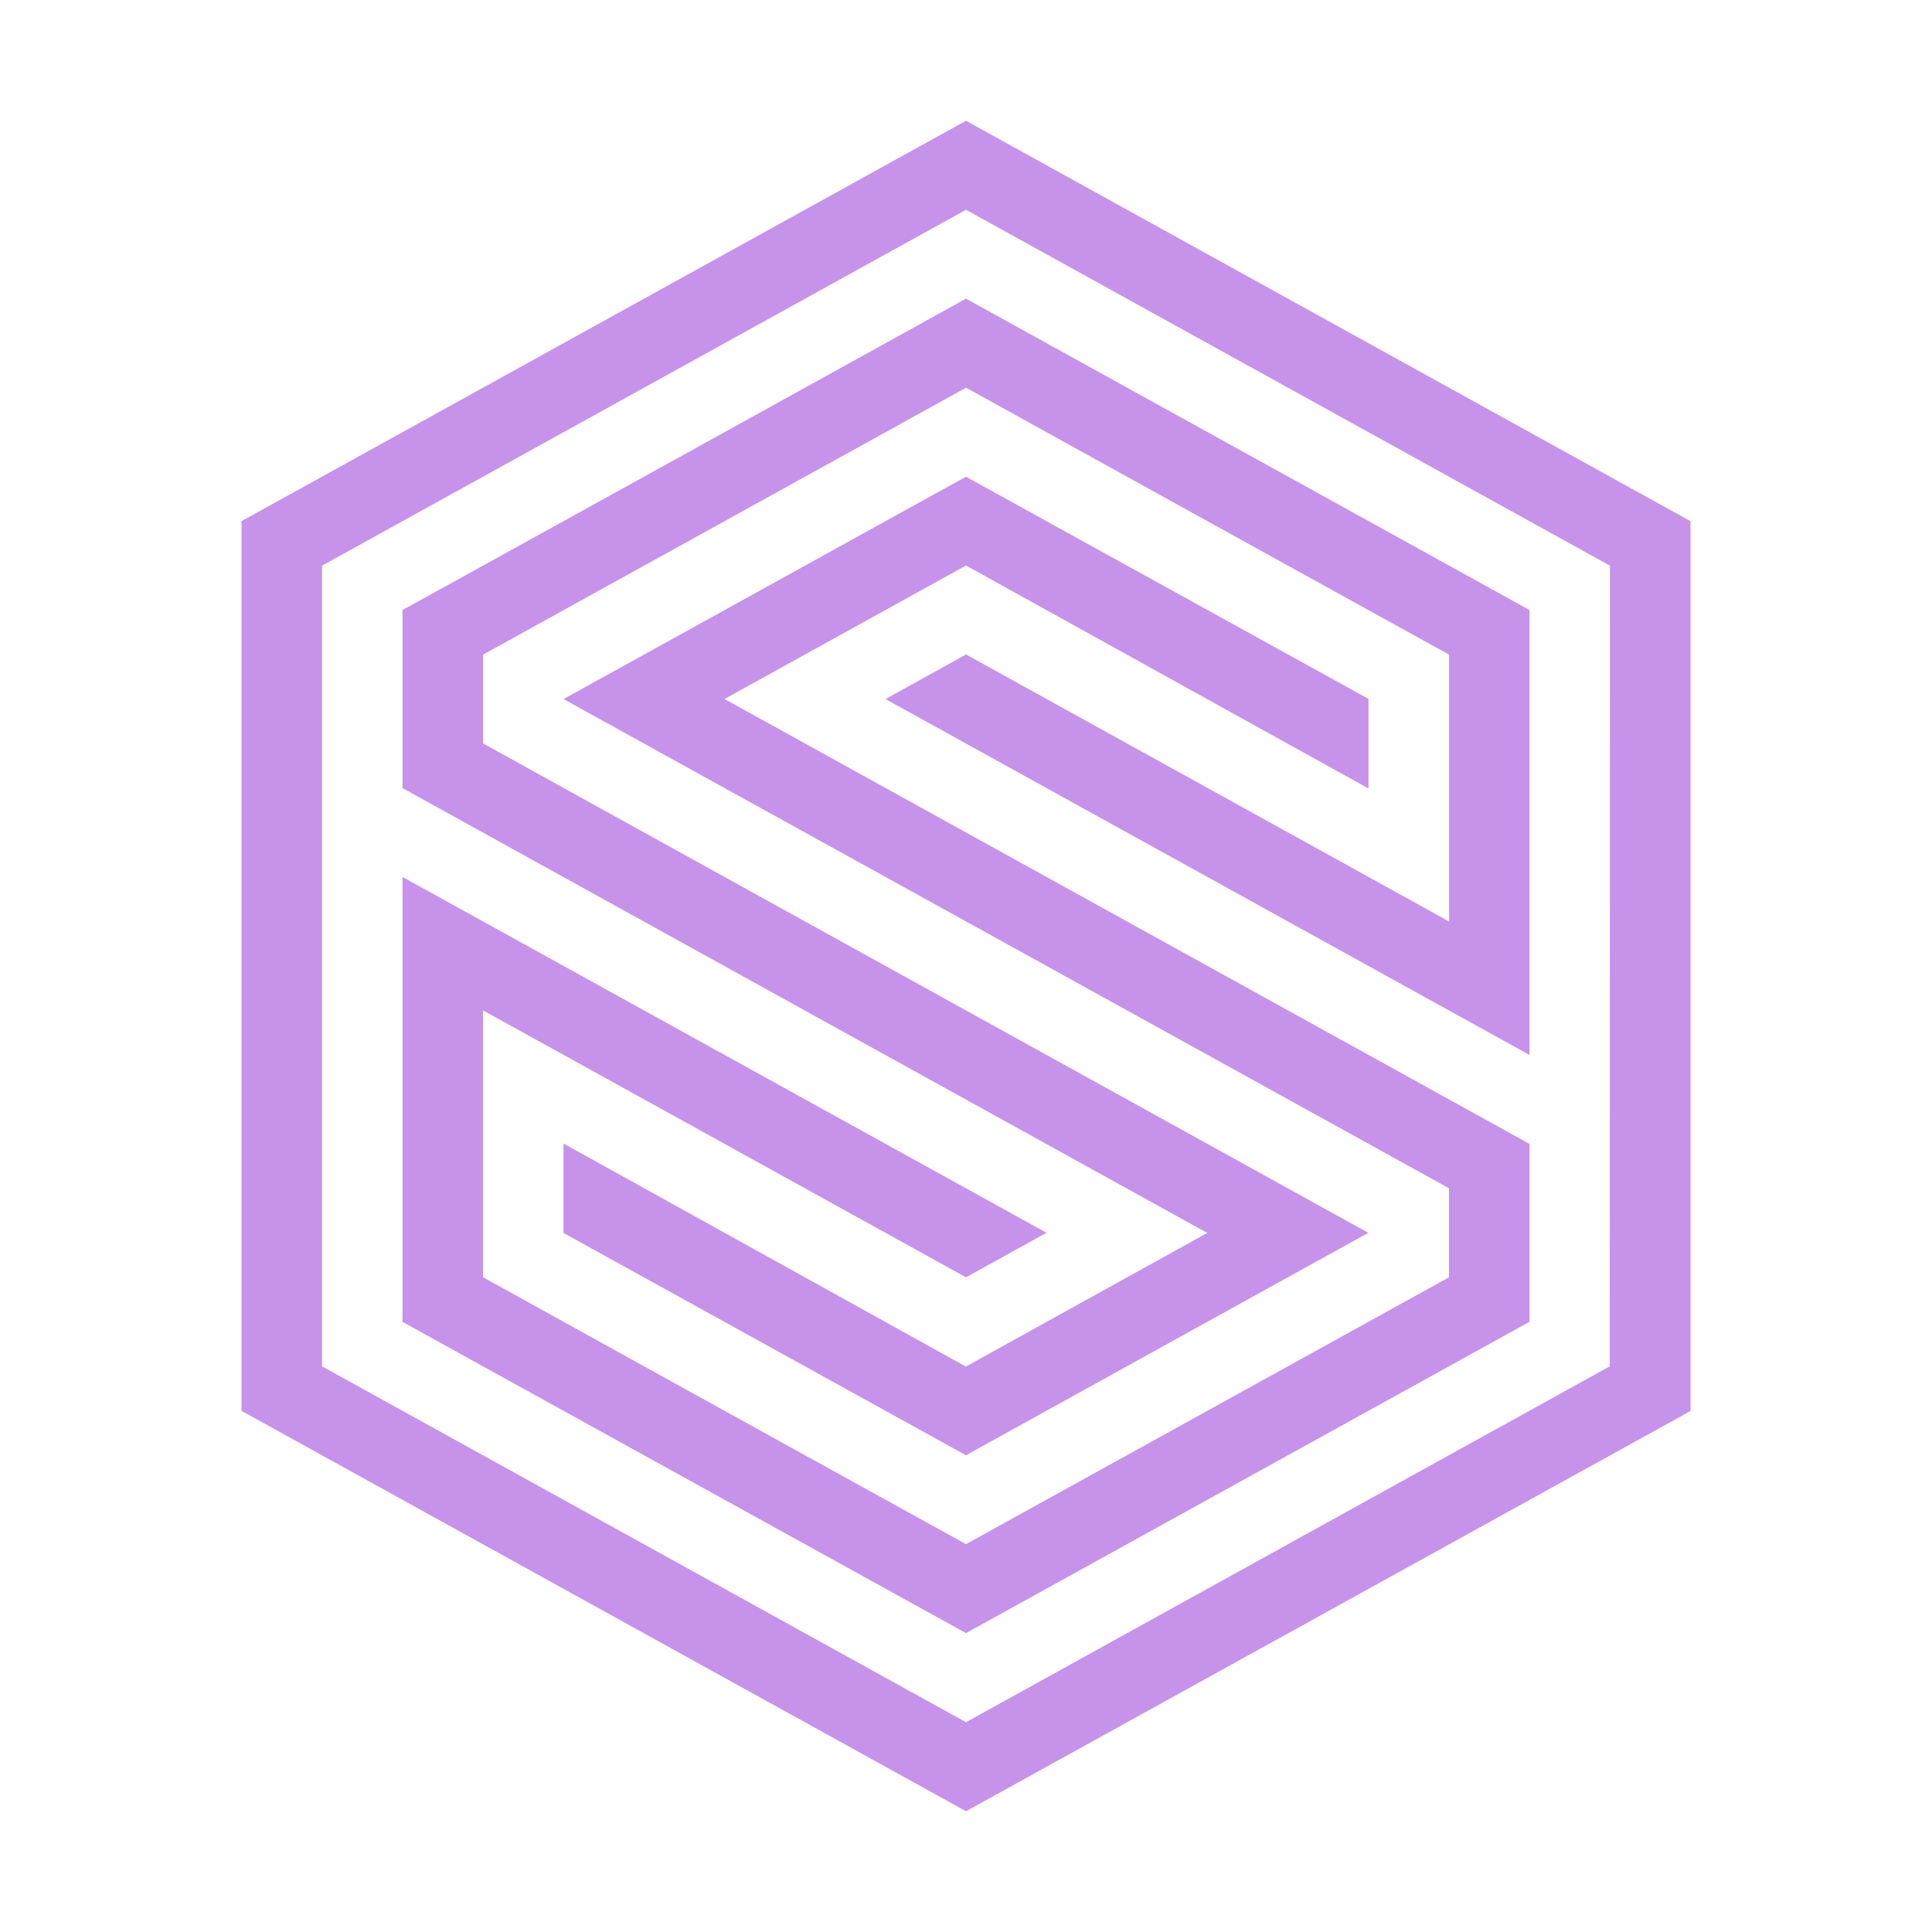 <svg xmlns="http://www.w3.org/2000/svg" width="24" height="24" fill="none"><path fill="#C792EA" d="m12 7.025 5 2.77V8.682l-5-2.76c-.744.41-4.337 2.397-5 2.762l11 6.077v1.106l-6 3.315a4987 4987 0 0 1-6-3.316v-3.315l6 3.316 1-.553-8-4.42v5.527l7 3.866 7-3.867v-2.21L9 8.683zm-7 .553V9.79l9.997 5.526-2.999 1.66L7 14.205v1.111l5 2.762c.743-.412 4.336-2.398 4.998-2.763-.615-.341-7.071-3.908-10.997-6.08V8.132l6-3.316c1.493.827 4.504 2.49 6 3.316v3.315L12 8.13l-1 .554 8 4.421V7.578L12 3.71c-.692.383-6.488 3.588-7 3.868M12 1.5 3 6.474v11.052l9 4.974 9-4.972V6.474zm7.997 15.473L12 21.394l-8-4.421V7.027l8-4.421 8 4.421z"/></svg>